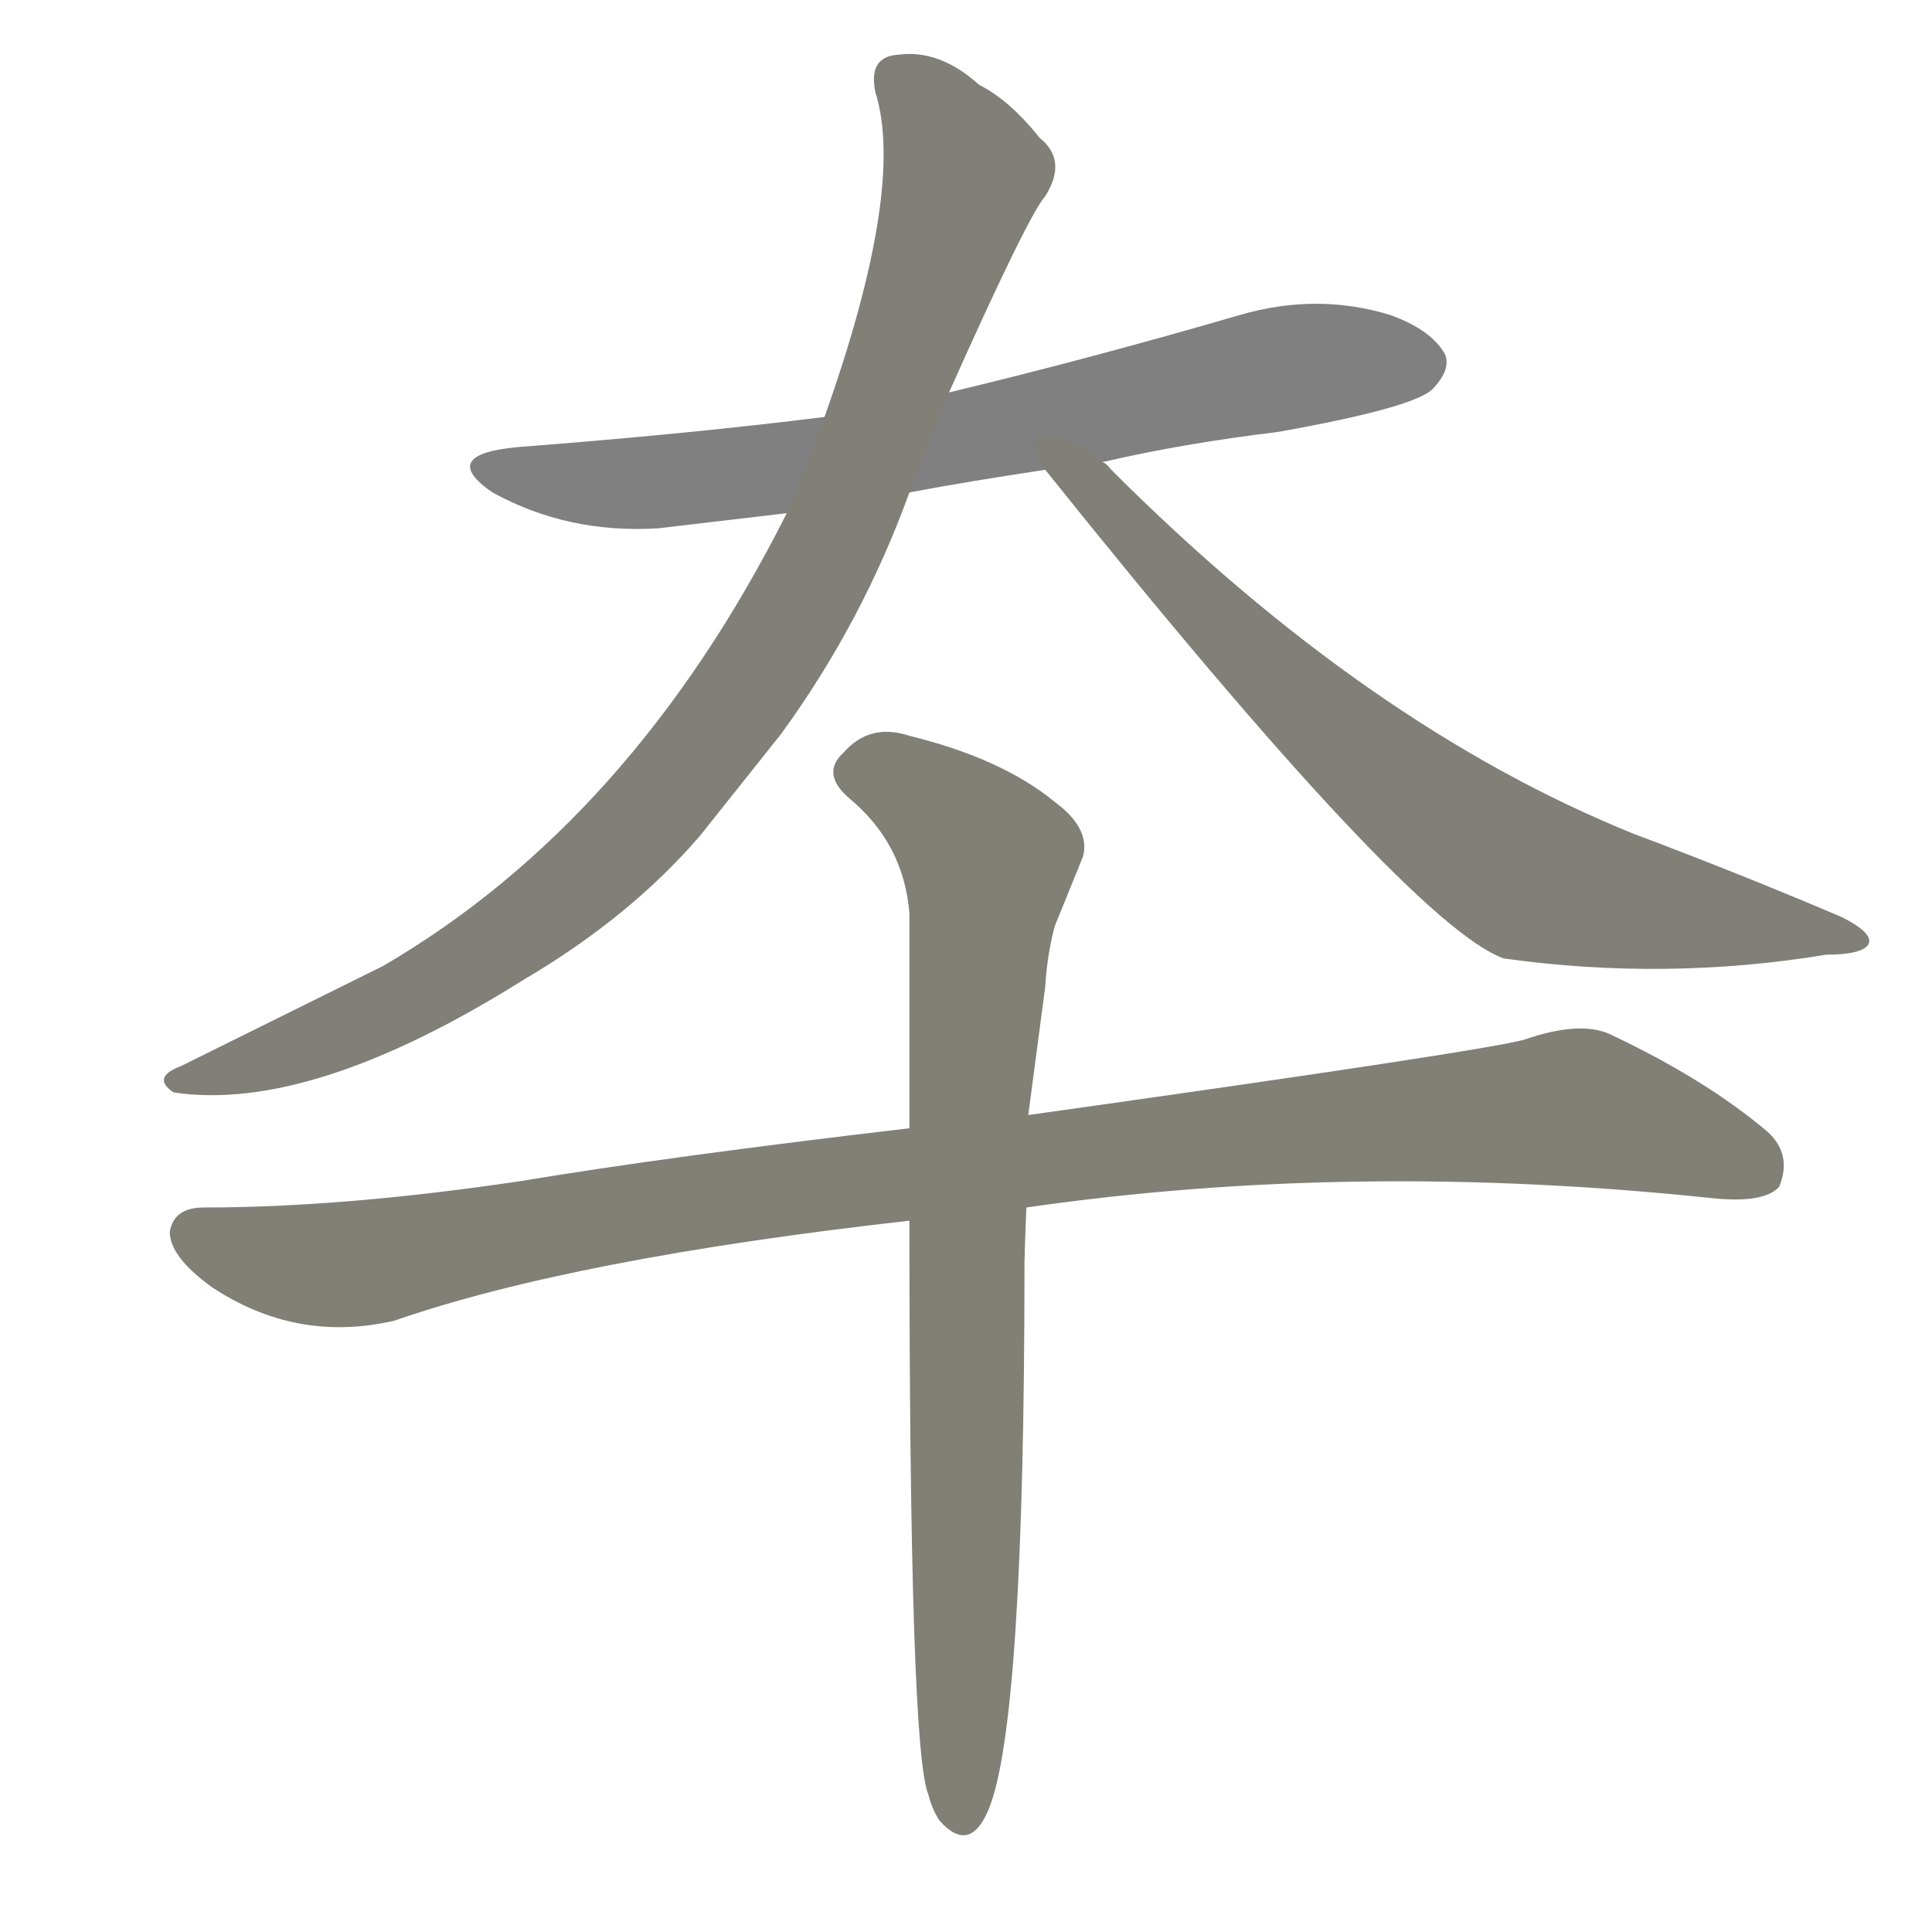 <svg version="1.1" viewBox="0 0 1024 1024" xmlns="http://www.w3.org/2000/svg">
  
  <g transform="scale(1, -1) translate(0, -900)">
    <style type="text/css">
        .stroke1 {fill: #808080;}
        .stroke2 {fill: #808079;}
        .stroke3 {fill: #808078;}
        .stroke4 {fill: #808077;}
        .stroke5 {fill: #808076;}
        .stroke6 {fill: #808075;}
        .stroke7 {fill: #808074;}
        .stroke8 {fill: #808073;}
        .stroke9 {fill: #808072;}
        .stroke10 {fill: #808071;}
        .stroke11 {fill: #808070;}
        .stroke12 {fill: #808069;}
        .stroke13 {fill: #808068;}
        .stroke14 {fill: #808067;}
        .stroke15 {fill: #808066;}
        .stroke16 {fill: #808065;}
        .stroke17 {fill: #808064;}
        .stroke18 {fill: #808063;}
        .stroke19 {fill: #808062;}
        .stroke20 {fill: #808061;}
        text {
            font-family: Helvetica;
            font-size: 50px;
            fill: #808060;
            paint-order: stroke;
            stroke: #000000;
            stroke-width: 4px;
            stroke-linecap: butt;
            stroke-linejoin: miter;
            font-weight: 800;
        }
    </style>

    <path d="M 584 655 Q 627 665 677 671 Q 750 684 759.5 694 Q 769 704 766 712 Q 759 725 737 733 Q 698 745 657 733 Q 578 710 503 692 L 437 679 Q 365 670 274 663 Q 232 659 261 639 Q 301 617 349 620 L 417 628 L 482 639 Q 514 645 554 651 L 584 655 Z" class="stroke1"/>
    <path d="M 503 692 Q 545 786 554 796 Q 566 815 551 827 Q 535 847 519 855 Q 498 874 476 871 Q 460 870 464 851 Q 480 800 437 679 L 417 628 Q 335 465 203 388 L 96 335 Q 80 329 92 321 Q 165 310 278 381 Q 334 414 371 457 L 414 511 Q 457 570 482 639 L 503 692 Z" class="stroke2"/>
    <path d="M 554 651 Q 747 410 797 392 Q 883 380 968 394 Q 986 394 990 399 Q 994 405 976 414 Q 922 437 866 458 Q 725 515 589 651 Q 586 655 584 655 C 562 675 535 674 554 651 Z" class="stroke3"/>
    <path d="M 544 260 Q 717 285 907 265 Q 935 262 943 271 Q 950 288 937 300 Q 904 328 853 352 Q 837 359 808 349 Q 787 343 545 309 L 482 302 Q 354 287 276 274 Q 182 260 108 260 Q 92 260 90 247 Q 90 234 112 218 Q 157 188 209 200 Q 304 233 482 253 L 544 260 Z" class="stroke4"/>
    <path d="M 482 253 Q 482 -27 492 -51 Q 494 -59 498 -65 Q 514 -83 524 -59 Q 543 -13 543 231 Q 543 235 544 260 L 545 309 L 554 377 Q 555 394 559 409 L 574 446 Q 578 461 559 475 Q 531 498 482 510 Q 461 517 447 501 Q 435 490 450 477 Q 479 453 482 416 L 482 302 L 482 253 Z" class="stroke5"/>
    
    
    
    
    </g>
</svg>